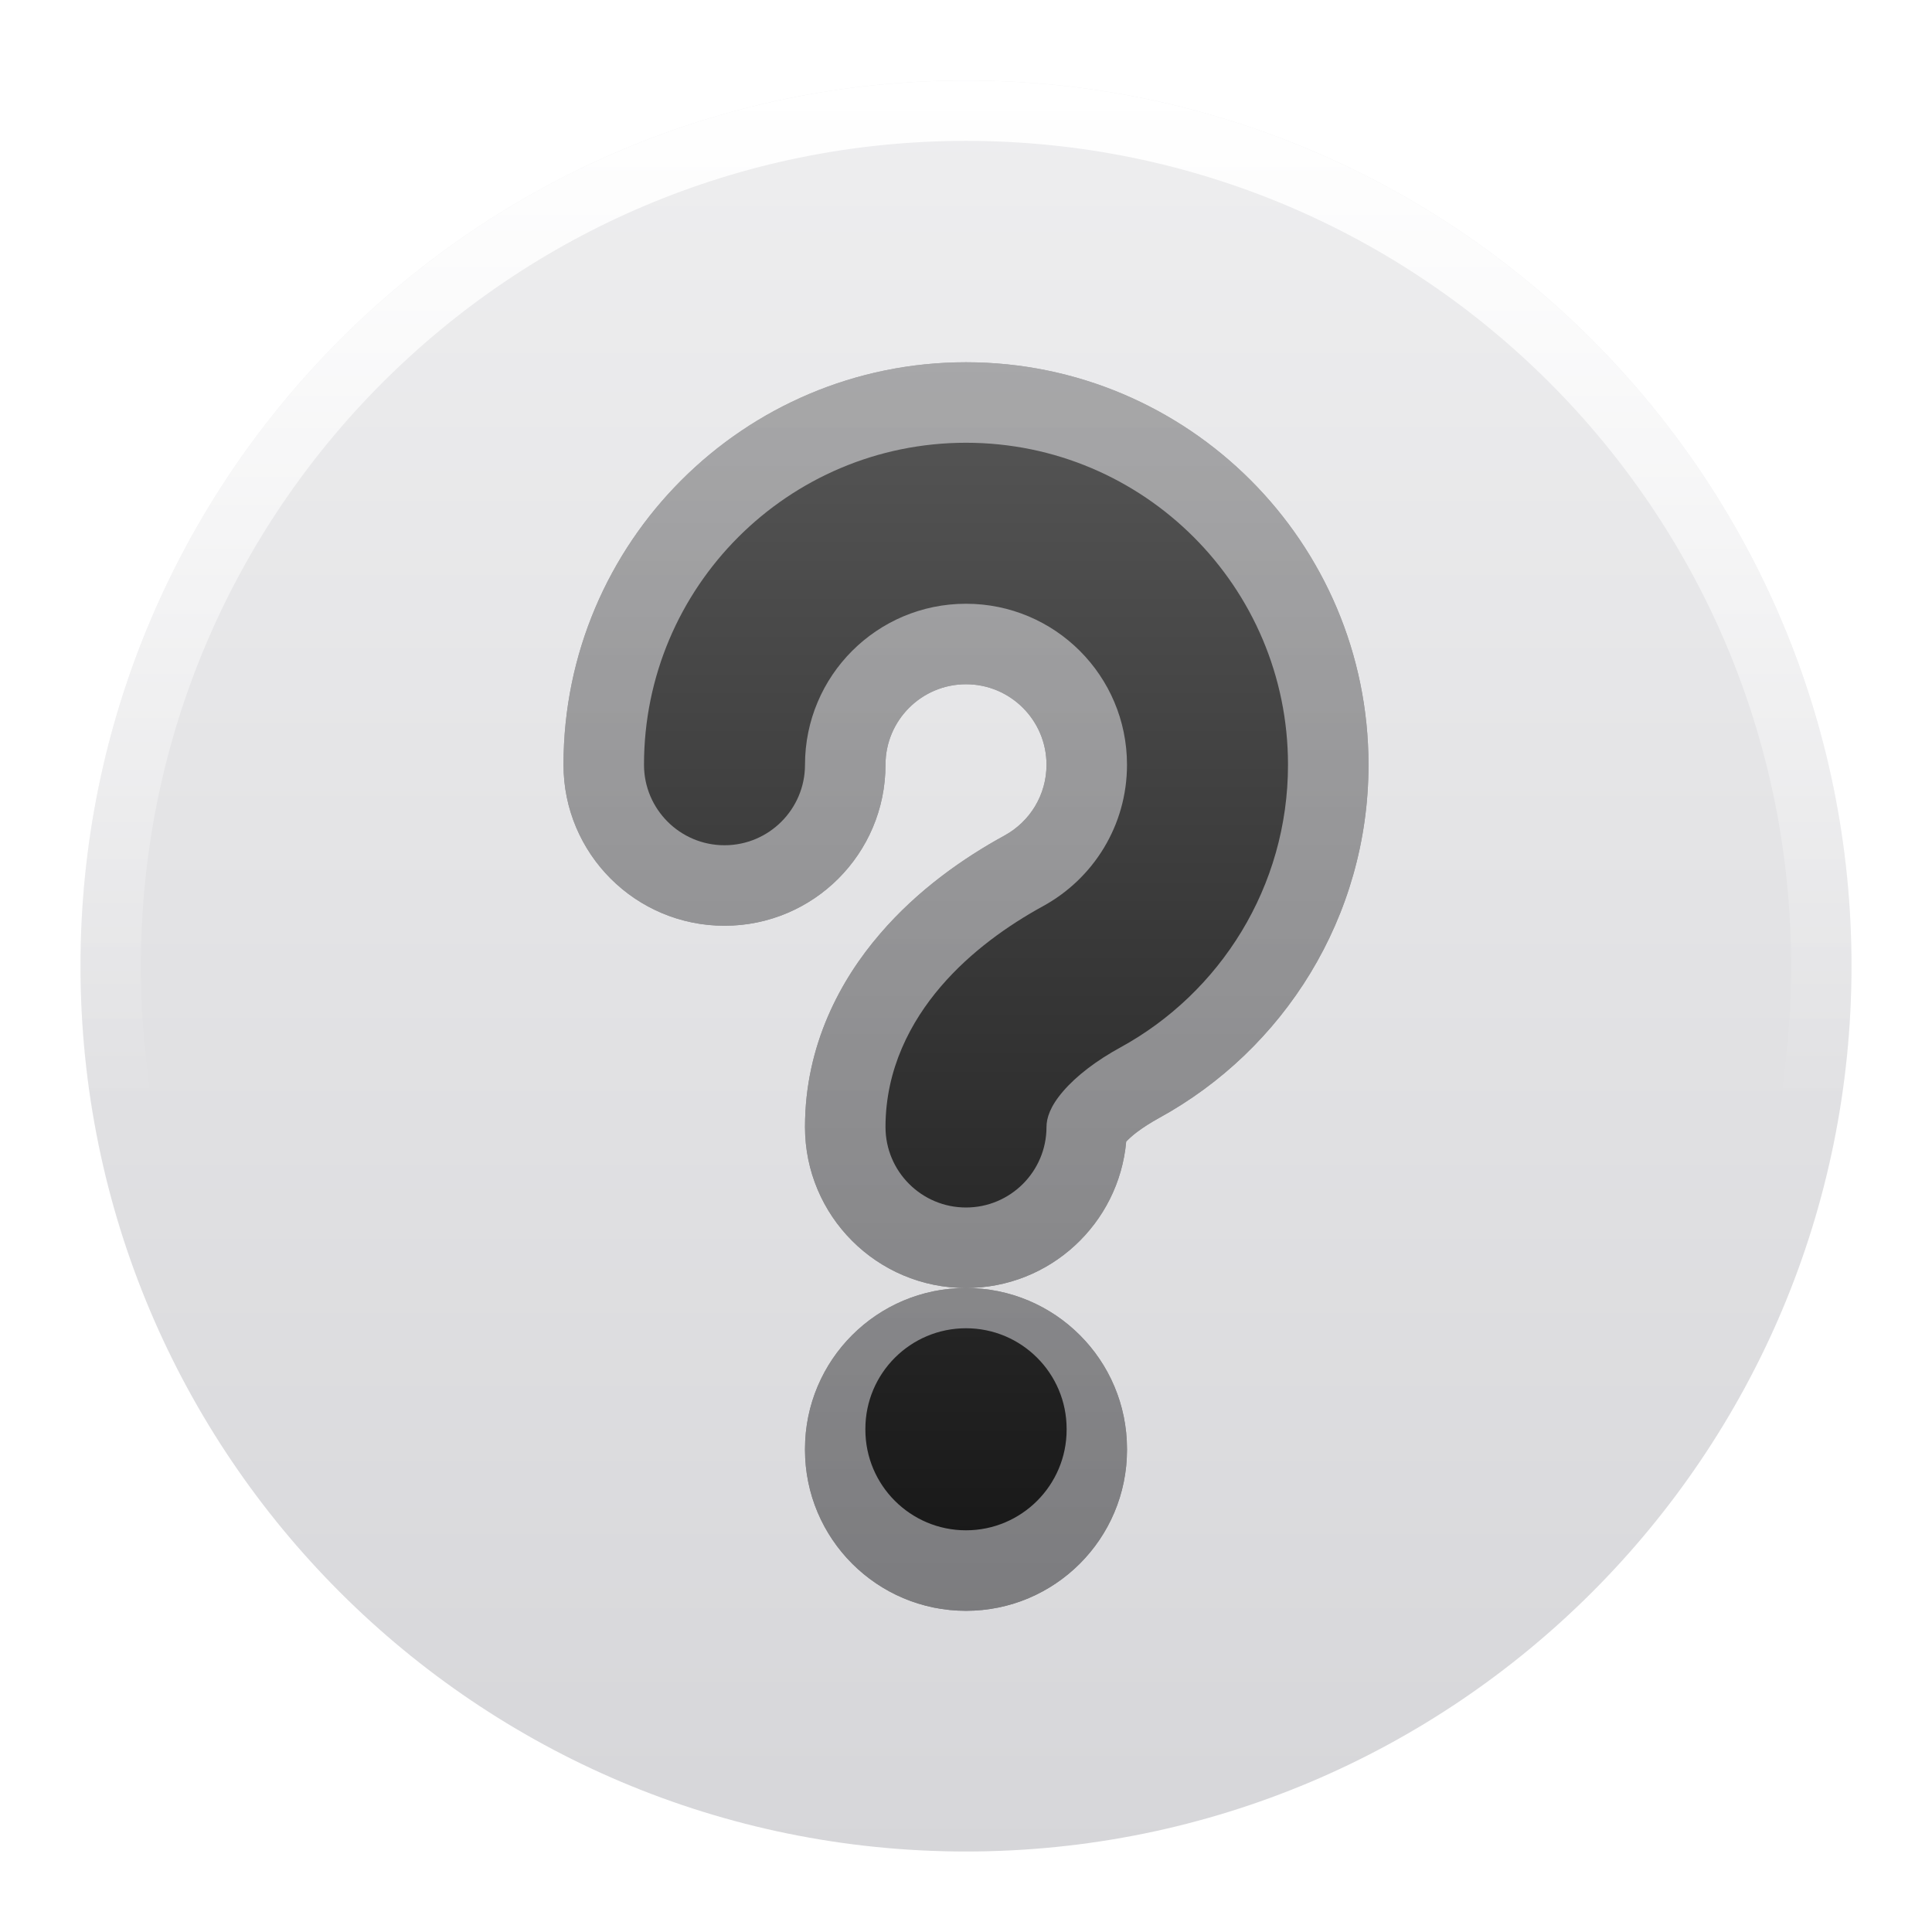 <svg xmlns="http://www.w3.org/2000/svg" width="24" height="24" viewBox="0 0 24 24">
              <title>circle-question</title>
              <g fill="none">
                <path d="M10 18.01V18C10 16.895 10.895 16 12 16C13.105 16 14 16.895 14 18V18.01C14 19.114 13.105 20.01 12 20.01C10.895 20.01 10 19.114 10 18.01ZM13 9.5C13 8.948 12.552 8.5 12 8.5C11.448 8.5 11 8.948 11 9.5C11 10.605 10.105 11.5 9 11.5C7.895 11.5 7 10.605 7 9.5C7 6.739 9.239 4.5 12 4.5C14.761 4.5 17 6.739 17 9.5C17 11.395 15.944 13.041 14.398 13.888C14.293 13.946 14.198 14.007 14.12 14.066C14.061 14.111 14.019 14.151 13.99 14.181C13.899 15.2 13.044 16 12 16C10.895 16 10 15.105 10 14C10 12.977 10.446 12.166 10.929 11.604C11.402 11.051 11.979 10.652 12.479 10.379C12.794 10.206 13 9.876 13 9.5Z" fill="url(#1752500502776-6922995_circle-question_existing_0_u1lnsasju)" data-glass="origin" mask="url(#1752500502776-6922995_circle-question_mask_asjsfuc3h)"></path>
                <path d="M10 18.01V18C10 16.895 10.895 16 12 16C13.105 16 14 16.895 14 18V18.01C14 19.114 13.105 20.01 12 20.01C10.895 20.01 10 19.114 10 18.01ZM13 9.5C13 8.948 12.552 8.5 12 8.5C11.448 8.5 11 8.948 11 9.5C11 10.605 10.105 11.5 9 11.5C7.895 11.5 7 10.605 7 9.5C7 6.739 9.239 4.5 12 4.5C14.761 4.5 17 6.739 17 9.5C17 11.395 15.944 13.041 14.398 13.888C14.293 13.946 14.198 14.007 14.12 14.066C14.061 14.111 14.019 14.151 13.99 14.181C13.899 15.2 13.044 16 12 16C10.895 16 10 15.105 10 14C10 12.977 10.446 12.166 10.929 11.604C11.402 11.051 11.979 10.652 12.479 10.379C12.794 10.206 13 9.876 13 9.5Z" fill="url(#1752500502776-6922995_circle-question_existing_0_u1lnsasju)" data-glass="clone" filter="url(#1752500502776-6922995_circle-question_filter_l7zis7cov)" clip-path="url(#1752500502776-6922995_circle-question_clipPath_puua9pgph)"></path>
                <path fill-rule="evenodd" clip-rule="evenodd" d="M12 1C18.075 1 23 5.925 23 12C23 18.075 18.075 23 12 23C5.925 23 1 18.075 1 12C1 5.925 5.925 1 12 1ZM12 16.5C11.31 16.5 10.75 17.06 10.75 17.75V17.76C10.75 18.45 11.31 19.01 12 19.01C12.69 19.01 13.25 18.45 13.25 17.76V17.75C13.25 17.06 12.69 16.5 12 16.5ZM12 5.5C9.791 5.5 8 7.291 8 9.5C8 10.052 8.448 10.5 9 10.5C9.552 10.5 10 10.052 10 9.5C10 8.395 10.895 7.5 12 7.5C13.105 7.5 14 8.395 14 9.5C14 10.256 13.581 10.915 12.958 11.256C12.527 11.492 12.059 11.821 11.688 12.254C11.312 12.692 11 13.282 11 14C11 14.552 11.448 15 12 15C12.552 15 13 14.552 13 14C13 13.89 13.044 13.745 13.206 13.557C13.372 13.363 13.624 13.172 13.919 13.011C15.157 12.333 16 11.015 16 9.5C16 7.291 14.209 5.5 12 5.5Z" fill="url(#1752500502776-6922995_circle-question_existing_1_nny9n79av)" data-glass="blur"></path>
                <path d="M12 1C18.075 1 23 5.925 23 12C23 18.075 18.075 23 12 23C5.925 23 1 18.075 1 12C1 5.925 5.925 1 12 1ZM12 1.75C6.339 1.75 1.75 6.339 1.75 12C1.75 17.661 6.339 22.25 12 22.25C17.661 22.25 22.25 17.661 22.25 12C22.25 6.339 17.661 1.75 12 1.75Z" fill="url(#1752500502776-6922995_circle-question_existing_2_17m4uevwf)"></path>
                <defs>
                  <linearGradient id="1752500502776-6922995_circle-question_existing_0_u1lnsasju" x1="12" y1="4.5" x2="12" y2="20.01" gradientUnits="userSpaceOnUse">
                    <stop stop-color="#575757"></stop>
                    <stop offset="1" stop-color="#151515"></stop>
                  </linearGradient>
                  <linearGradient id="1752500502776-6922995_circle-question_existing_1_nny9n79av" x1="12" y1="1" x2="12" y2="23" gradientUnits="userSpaceOnUse">
                    <stop stop-color="#E3E3E5" stop-opacity=".6"></stop>
                    <stop offset="1" stop-color="#BBBBC0" stop-opacity=".6"></stop>
                  </linearGradient>
                  <linearGradient id="1752500502776-6922995_circle-question_existing_2_17m4uevwf" x1="12" y1="1" x2="12" y2="13.74" gradientUnits="userSpaceOnUse">
                    <stop stop-color="#fff"></stop>
                    <stop offset="1" stop-color="#fff" stop-opacity="0"></stop>
                  </linearGradient>
                  <filter id="1752500502776-6922995_circle-question_filter_l7zis7cov" x="-100%" y="-100%" width="400%" height="400%" filterUnits="objectBoundingBox" primitiveUnits="userSpaceOnUse">
                    <feGaussianBlur stdDeviation="2" x="0%" y="0%" width="100%" height="100%" in="SourceGraphic" edgeMode="none" result="blur"></feGaussianBlur>
                  </filter>
                  <clipPath id="1752500502776-6922995_circle-question_clipPath_puua9pgph">
                    <path fill-rule="evenodd" clip-rule="evenodd" d="M12 1C18.075 1 23 5.925 23 12C23 18.075 18.075 23 12 23C5.925 23 1 18.075 1 12C1 5.925 5.925 1 12 1ZM12 16.5C11.31 16.5 10.75 17.06 10.75 17.75V17.76C10.75 18.45 11.31 19.01 12 19.01C12.69 19.01 13.25 18.45 13.25 17.76V17.75C13.25 17.06 12.69 16.5 12 16.5ZM12 5.5C9.791 5.5 8 7.291 8 9.5C8 10.052 8.448 10.5 9 10.5C9.552 10.5 10 10.052 10 9.5C10 8.395 10.895 7.5 12 7.5C13.105 7.5 14 8.395 14 9.5C14 10.256 13.581 10.915 12.958 11.256C12.527 11.492 12.059 11.821 11.688 12.254C11.312 12.692 11 13.282 11 14C11 14.552 11.448 15 12 15C12.552 15 13 14.552 13 14C13 13.89 13.044 13.745 13.206 13.557C13.372 13.363 13.624 13.172 13.919 13.011C15.157 12.333 16 11.015 16 9.5C16 7.291 14.209 5.5 12 5.5Z" fill="url(#1752500502776-6922995_circle-question_existing_1_nny9n79av)"></path>
                  </clipPath>
                  <mask id="1752500502776-6922995_circle-question_mask_asjsfuc3h">
                    <rect width="100%" height="100%" fill="#FFF"></rect>
                    <path fill-rule="evenodd" clip-rule="evenodd" d="M12 1C18.075 1 23 5.925 23 12C23 18.075 18.075 23 12 23C5.925 23 1 18.075 1 12C1 5.925 5.925 1 12 1ZM12 16.5C11.31 16.5 10.75 17.06 10.75 17.75V17.76C10.75 18.45 11.31 19.01 12 19.01C12.69 19.01 13.25 18.45 13.25 17.76V17.75C13.25 17.06 12.69 16.5 12 16.5ZM12 5.5C9.791 5.5 8 7.291 8 9.5C8 10.052 8.448 10.5 9 10.5C9.552 10.5 10 10.052 10 9.5C10 8.395 10.895 7.5 12 7.5C13.105 7.5 14 8.395 14 9.5C14 10.256 13.581 10.915 12.958 11.256C12.527 11.492 12.059 11.821 11.688 12.254C11.312 12.692 11 13.282 11 14C11 14.552 11.448 15 12 15C12.552 15 13 14.552 13 14C13 13.89 13.044 13.745 13.206 13.557C13.372 13.363 13.624 13.172 13.919 13.011C15.157 12.333 16 11.015 16 9.5C16 7.291 14.209 5.5 12 5.5Z" fill="#000"></path>
                  </mask>
                </defs>
              </g>
            </svg>